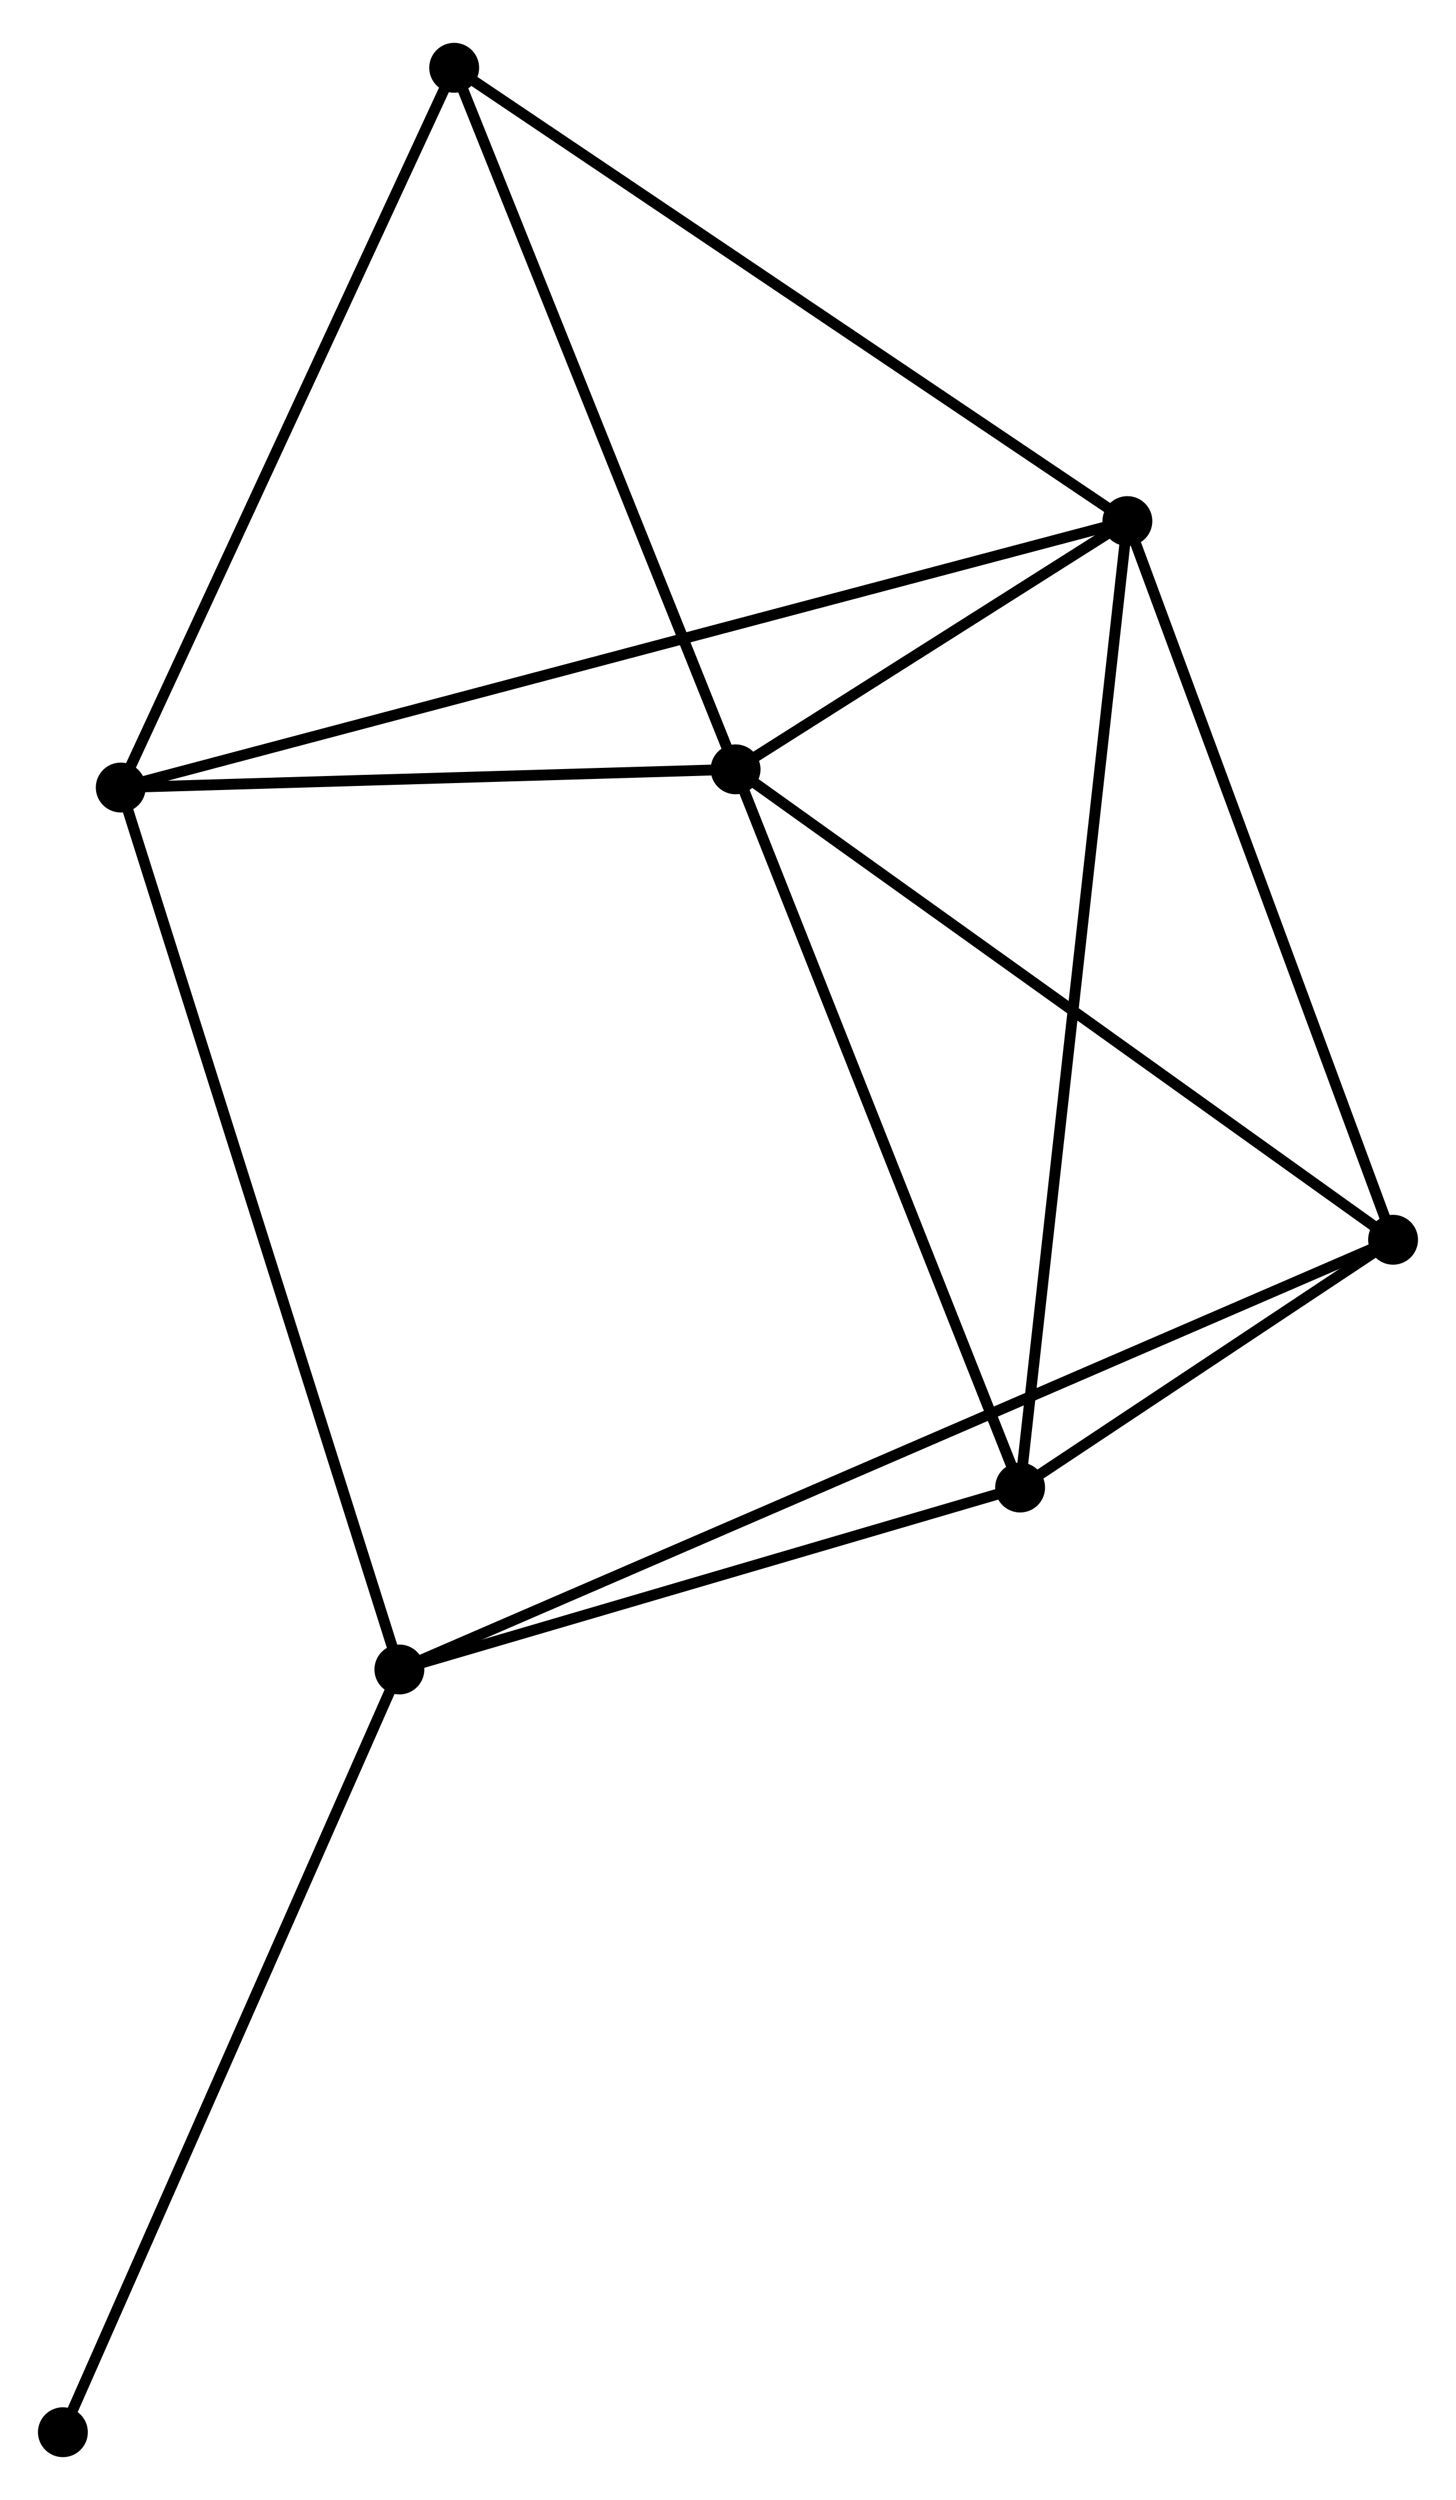 <?xml version="1.0" encoding="UTF-8" standalone="no"?>
<!DOCTYPE svg PUBLIC "-//W3C//DTD SVG 1.1//EN"
 "http://www.w3.org/Graphics/SVG/1.1/DTD/svg11.dtd">
<!-- Generated by graphviz version 2.36.0 (20140111.2315)
 -->
<!-- Title: %3 Pages: 1 -->
<svg width="134pt" height="230pt"
 viewBox="0.00 0.00 134.26 229.55" xmlns="http://www.w3.org/2000/svg" xmlns:xlink="http://www.w3.org/1999/xlink">
<g id="graph0" class="graph" transform="scale(1 1) rotate(0) translate(4 225.548)">
<title>%3</title>
<!-- 0 -->
<g id="node1" class="node"><title>0</title>
<ellipse fill="black" stroke="black" cx="63.829" cy="-155.081" rx="1.8" ry="1.8"/>
</g>
<!-- 1 -->
<g id="node2" class="node"><title>1</title>
<ellipse fill="black" stroke="black" cx="99.958" cy="-177.963" rx="1.8" ry="1.8"/>
</g>
<!-- 0&#45;&#45;1 -->
<g id="edge1" class="edge"><title>0&#45;&#45;1</title>
<path fill="none" stroke="black" d="M65.382,-156.065C71.216,-159.76 91.82,-172.809 98.117,-176.796"/>
</g>
<!-- 3 -->
<g id="node3" class="node"><title>3</title>
<ellipse fill="black" stroke="black" cx="90.066" cy="-88.879" rx="1.8" ry="1.8"/>
</g>
<!-- 0&#45;&#45;3 -->
<g id="edge2" class="edge"><title>0&#45;&#45;3</title>
<path fill="none" stroke="black" d="M64.586,-153.172C68.417,-143.504 85.635,-100.059 89.356,-90.671"/>
</g>
<!-- 4 -->
<g id="node4" class="node"><title>4</title>
<ellipse fill="black" stroke="black" cx="7.134" cy="-153.403" rx="1.8" ry="1.8"/>
</g>
<!-- 0&#45;&#45;4 -->
<g id="edge3" class="edge"><title>0&#45;&#45;4</title>
<path fill="none" stroke="black" d="M61.943,-155.026C53.335,-154.771 17.828,-153.72 9.085,-153.461"/>
</g>
<!-- 5 -->
<g id="node5" class="node"><title>5</title>
<ellipse fill="black" stroke="black" cx="124.457" cy="-111.718" rx="1.8" ry="1.8"/>
</g>
<!-- 0&#45;&#45;5 -->
<g id="edge4" class="edge"><title>0&#45;&#45;5</title>
<path fill="none" stroke="black" d="M65.328,-154.01C73.643,-148.062 114.049,-119.162 122.788,-112.911"/>
</g>
<!-- 6 -->
<g id="node6" class="node"><title>6</title>
<ellipse fill="black" stroke="black" cx="37.881" cy="-219.748" rx="1.8" ry="1.8"/>
</g>
<!-- 0&#45;&#45;6 -->
<g id="edge5" class="edge"><title>0&#45;&#45;6</title>
<path fill="none" stroke="black" d="M63.081,-156.947C59.291,-166.39 42.263,-208.827 38.584,-217.997"/>
</g>
<!-- 1&#45;&#45;3 -->
<g id="edge6" class="edge"><title>1&#45;&#45;3</title>
<path fill="none" stroke="black" d="M99.751,-176.102C98.464,-164.508 91.556,-102.293 90.272,-90.729"/>
</g>
<!-- 1&#45;&#45;4 -->
<g id="edge7" class="edge"><title>1&#45;&#45;4</title>
<path fill="none" stroke="black" d="M98.019,-177.45C85.939,-174.253 21.111,-157.101 9.062,-153.913"/>
</g>
<!-- 1&#45;&#45;5 -->
<g id="edge8" class="edge"><title>1&#45;&#45;5</title>
<path fill="none" stroke="black" d="M100.665,-176.051C104.242,-166.378 120.32,-122.905 123.794,-113.511"/>
</g>
<!-- 1&#45;&#45;6 -->
<g id="edge9" class="edge"><title>1&#45;&#45;6</title>
<path fill="none" stroke="black" d="M98.424,-178.995C89.91,-184.726 48.538,-212.574 39.59,-218.597"/>
</g>
<!-- 3&#45;&#45;5 -->
<g id="edge14" class="edge"><title>3&#45;&#45;5</title>
<path fill="none" stroke="black" d="M91.915,-90.107C97.942,-94.109 116.966,-106.743 122.763,-110.593"/>
</g>
<!-- 4&#45;&#45;6 -->
<g id="edge15" class="edge"><title>4&#45;&#45;6</title>
<path fill="none" stroke="black" d="M7.894,-155.043C12.111,-164.142 32.603,-208.358 37.035,-217.921"/>
</g>
<!-- 2 -->
<g id="node7" class="node"><title>2</title>
<ellipse fill="black" stroke="black" cx="32.828" cy="-72.107" rx="1.8" ry="1.8"/>
</g>
<!-- 2&#45;&#45;3 -->
<g id="edge10" class="edge"><title>2&#45;&#45;3</title>
<path fill="none" stroke="black" d="M34.733,-72.665C43.423,-75.211 79.27,-85.715 88.096,-88.301"/>
</g>
<!-- 2&#45;&#45;4 -->
<g id="edge11" class="edge"><title>2&#45;&#45;4</title>
<path fill="none" stroke="black" d="M32.193,-74.116C28.638,-85.364 11.243,-140.4 7.747,-151.464"/>
</g>
<!-- 2&#45;&#45;5 -->
<g id="edge12" class="edge"><title>2&#45;&#45;5</title>
<path fill="none" stroke="black" d="M34.742,-72.934C46.666,-78.089 110.66,-105.753 122.554,-110.895"/>
</g>
<!-- 7 -->
<g id="node8" class="node"><title>7</title>
<ellipse fill="black" stroke="black" cx="1.8" cy="-1.8" rx="1.8" ry="1.8"/>
</g>
<!-- 2&#45;&#45;7 -->
<g id="edge13" class="edge"><title>2&#45;&#45;7</title>
<path fill="none" stroke="black" d="M32.061,-70.369C27.806,-60.726 7.127,-13.87 2.654,-3.735"/>
</g>
</g>
</svg>
